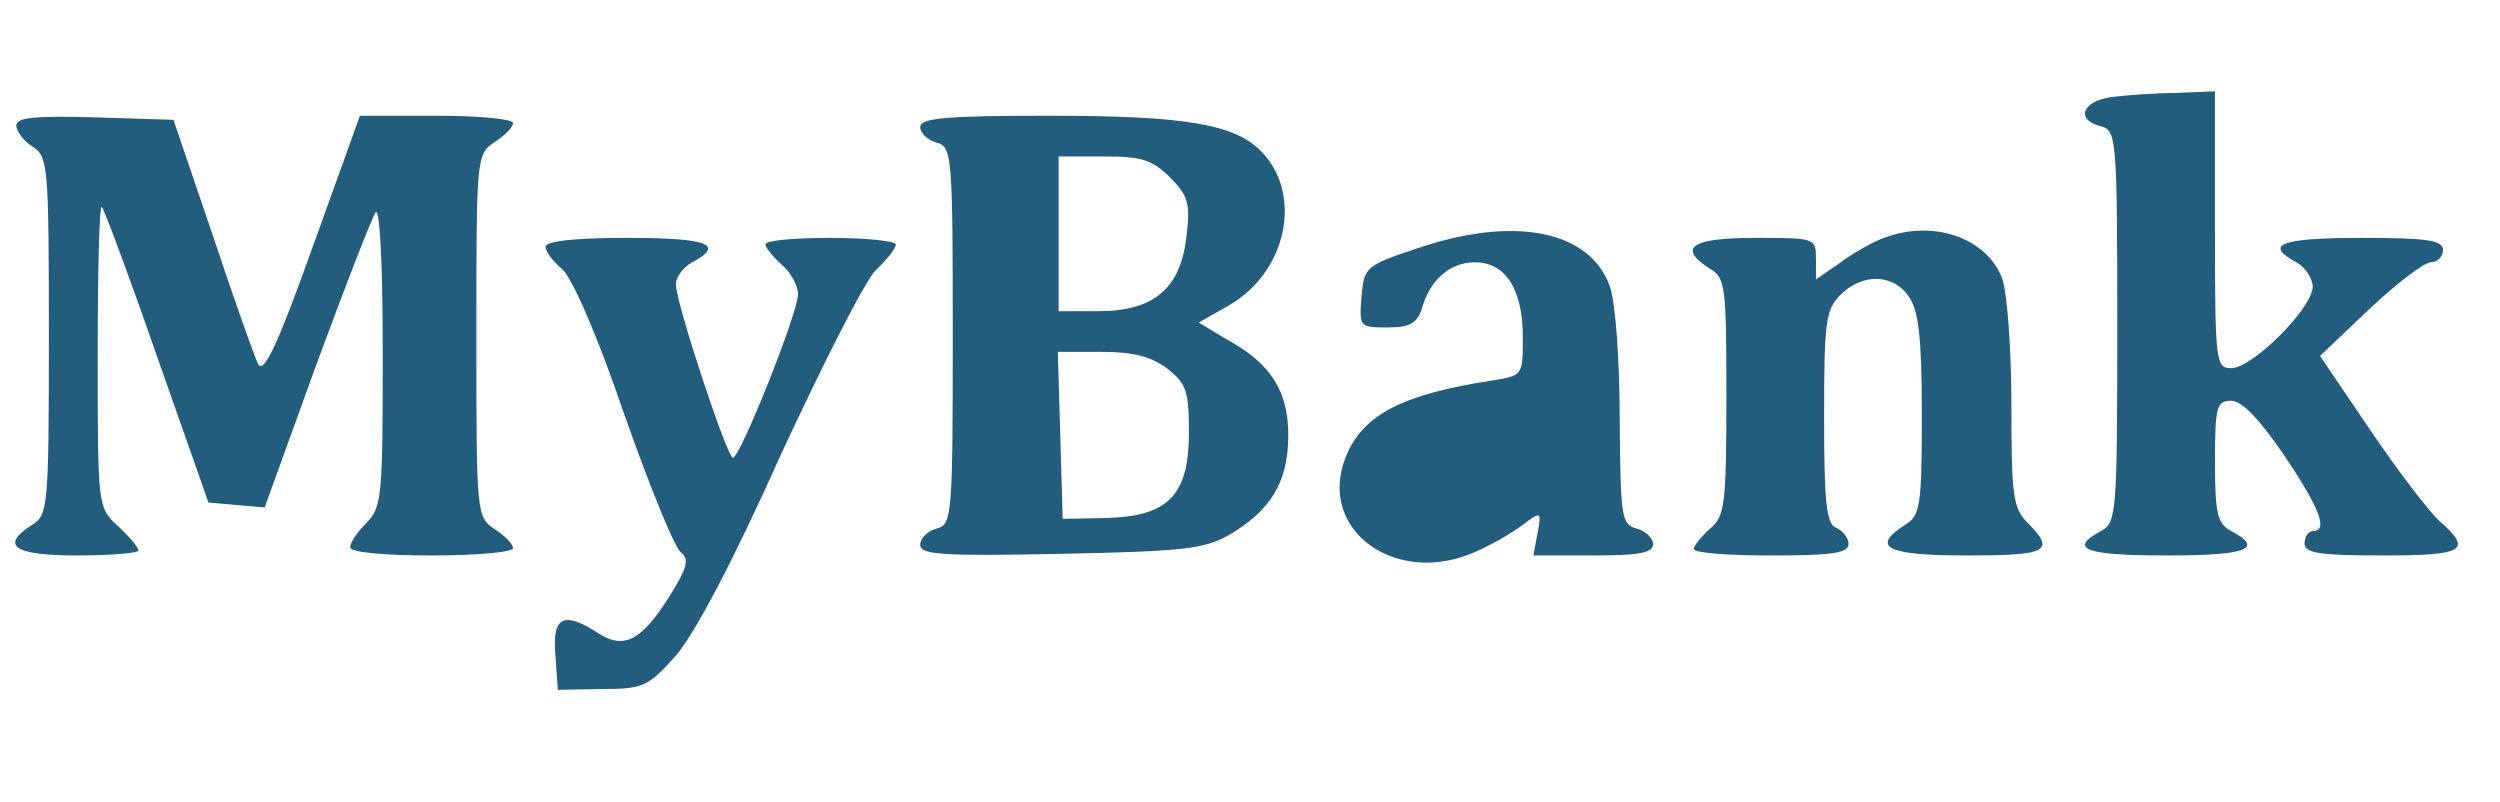 <?xml version="1.0" standalone="no"?>
<!DOCTYPE svg PUBLIC "-//W3C//DTD SVG 20010904//EN"
 "http://www.w3.org/TR/2001/REC-SVG-20010904/DTD/svg10.dtd">
<svg version="1.0" xmlns="http://www.w3.org/2000/svg"
 width="100pt" height="32.06pt" viewBox="0 0 307 76"
 preserveAspectRatio="xMidYMid meet">
<g transform="translate(0,76) scale(0.1,-0.1)"
fill="#235d7e" stroke="none">
<path d="M2593 753 c-36 -5 -45 -28 -13 -36 19 -5 20 -14 20 -246 0 -230 -1
-241 -20 -251 -41 -22 -19 -30 80 -30 99 0 121 8 80 30 -17 9 -20 21 -20 85 0
68 2 75 20 75 13 0 34 -22 65 -67 45 -67 54 -93 35 -93 -5 0 -10 -7 -10 -15 0
-12 17 -15 95 -15 102 0 112 6 70 43 -13 12 -52 63 -85 112 l-61 90 61 58 c33
31 67 57 75 57 8 0 15 7 15 15 0 12 -18 15 -100 15 -99 0 -121 -8 -80 -30 11
-6 20 -20 20 -30 0 -26 -74 -100 -100 -100 -19 0 -20 7 -20 170 l0 170 -47 -2
c-27 0 -63 -3 -80 -5z"/>
<path d="M20 718 c0 -7 9 -19 20 -26 19 -12 20 -23 20 -232 0 -209 -1 -220
-20 -232 -41 -26 -23 -38 55 -38 41 0 75 3 75 6 0 4 -11 17 -25 30 -25 23 -25
23 -25 210 0 103 2 185 5 182 3 -3 34 -86 68 -184 l63 -179 34 -3 35 -3 63
174 c35 95 68 180 73 188 5 9 9 -56 9 -173 0 -175 -1 -189 -20 -208 -11 -11
-20 -24 -20 -30 0 -6 40 -10 100 -10 55 0 100 4 100 9 0 5 -10 15 -22 23 -23
15 -23 18 -23 238 0 220 0 223 23 238 12 8 22 18 22 23 0 5 -42 9 -94 9 l-94
0 -58 -161 c-44 -123 -60 -156 -67 -144 -5 10 -30 81 -56 159 l-48 141 -96 3
c-74 2 -97 0 -97 -10z"/>
<path d="M1130 716 c0 -7 9 -16 20 -19 19 -5 20 -14 20 -237 0 -223 -1 -232
-20 -237 -11 -3 -20 -12 -20 -20 0 -12 26 -14 173 -11 150 3 176 6 206 23 51
30 72 64 73 119 1 56 -20 91 -75 121 l-35 21 37 21 c71 41 91 135 41 188 -33
35 -94 45 -264 45 -126 0 -156 -3 -156 -14z m307 -62 c22 -22 25 -32 20 -72
-7 -64 -40 -92 -108 -92 l-49 0 0 95 0 95 55 0 c47 0 60 -4 82 -26z m-3 -235
c23 -18 26 -28 26 -78 0 -77 -25 -103 -102 -105 l-53 -1 -3 103 -3 102 54 0
c40 0 61 -6 81 -21z"/>
<path d="M1740 567 c-63 -21 -65 -23 -68 -59 -3 -37 -3 -38 32 -38 27 0 36 5
42 23 10 36 35 57 65 57 38 0 59 -33 59 -92 0 -47 0 -47 -37 -53 -111 -17
-159 -42 -180 -93 -37 -90 61 -162 160 -117 18 8 43 22 56 32 24 18 24 17 19
-10 l-5 -27 73 0 c56 0 74 3 74 14 0 7 -9 16 -20 19 -19 5 -20 14 -21 134 0
71 -5 143 -12 163 -24 69 -117 88 -237 47z"/>
<path d="M2311 579 c-13 -5 -36 -18 -52 -30 l-29 -20 0 25 c0 26 -1 26 -75 26
-78 0 -96 -12 -55 -38 19 -11 20 -23 20 -157 0 -133 -2 -147 -20 -162 -11 -10
-20 -21 -20 -25 0 -5 43 -8 95 -8 75 0 95 3 95 14 0 8 -7 16 -15 20 -12 4 -15
29 -15 136 0 117 2 132 20 150 27 27 65 26 84 -2 12 -17 16 -50 16 -145 0
-112 -2 -124 -20 -135 -44 -28 -23 -38 75 -38 99 0 110 5 75 40 -18 18 -20 33
-20 144 0 67 -5 137 -11 155 -18 51 -86 75 -148 50z"/>
<path d="M670 569 c0 -6 9 -18 20 -27 12 -10 43 -80 76 -177 31 -88 62 -165
70 -171 11 -9 8 -19 -15 -56 -34 -53 -55 -64 -87 -43 -42 27 -56 20 -52 -27
l3 -43 54 1 c51 0 57 3 91 41 23 27 69 113 129 247 52 112 104 215 117 227 13
12 24 26 24 31 0 4 -36 8 -80 8 -44 0 -80 -3 -80 -8 0 -4 9 -15 20 -25 11 -9
20 -26 20 -36 0 -23 -71 -201 -80 -201 -7 0 -70 190 -70 213 0 9 9 21 20 27
41 22 19 30 -80 30 -65 0 -100 -4 -100 -11z"/>
</g>
</svg>
